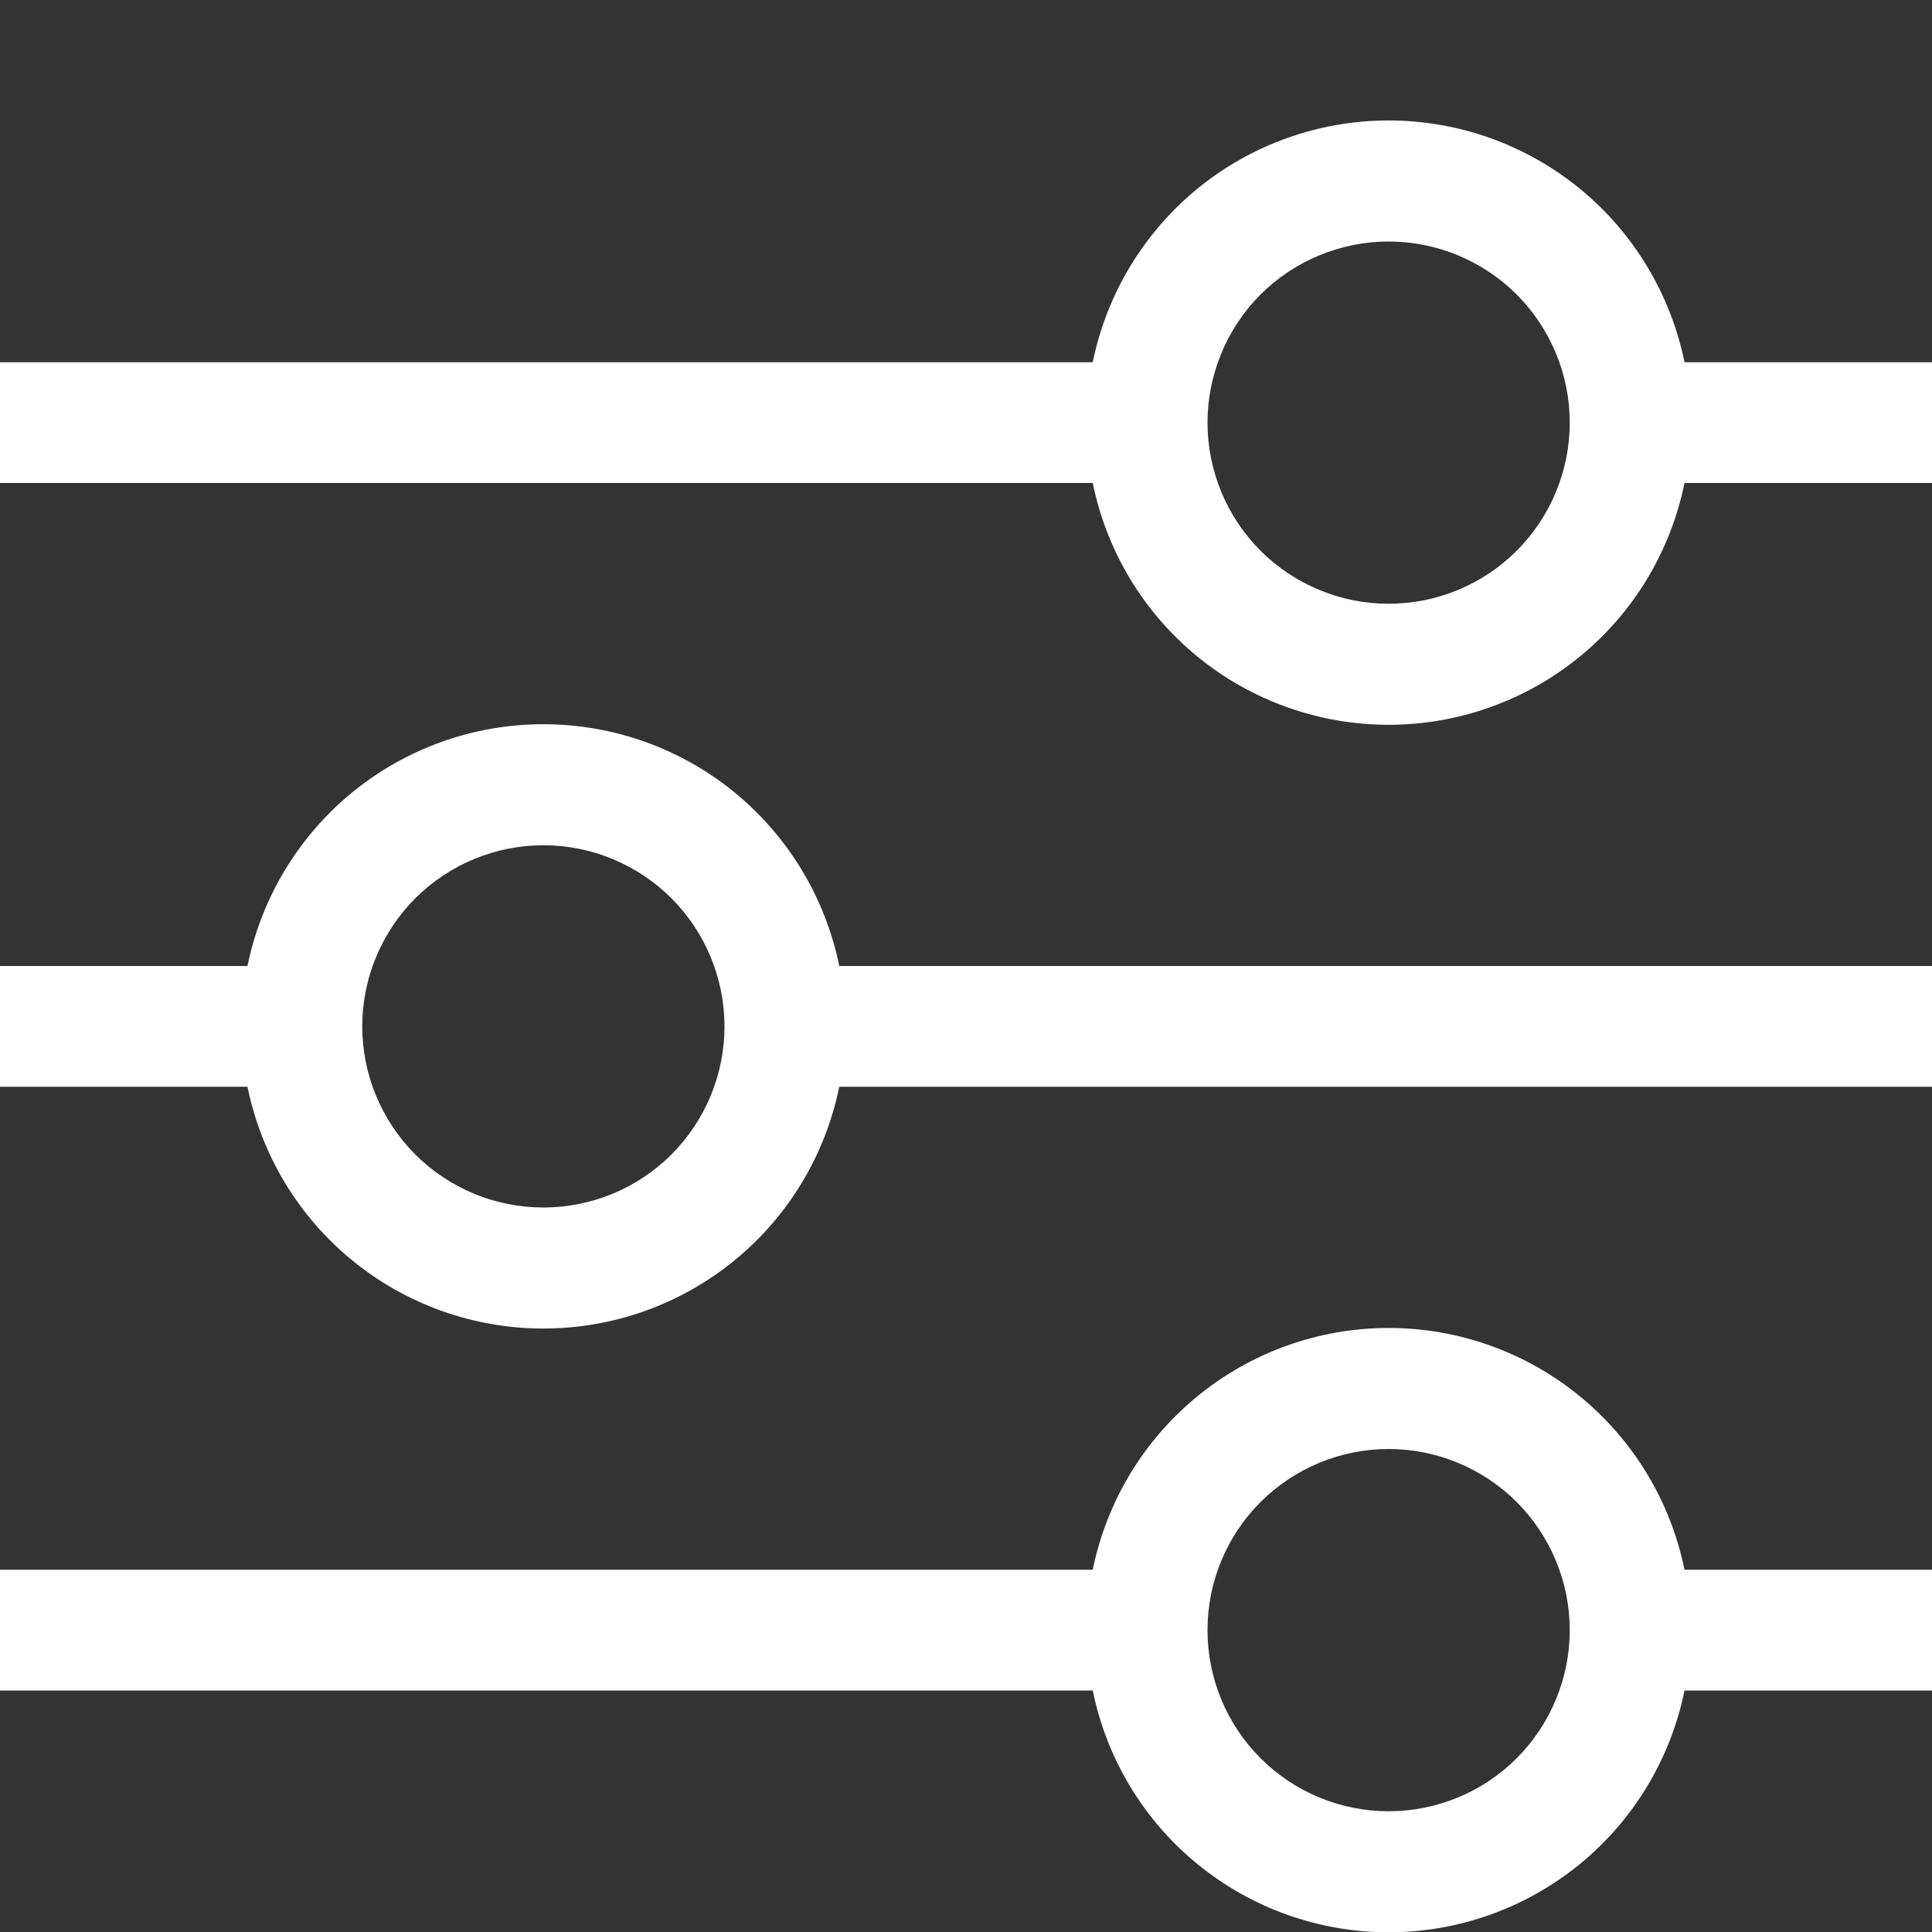 <svg width="20" height="20" viewBox="0 0 20 20" fill="none" xmlns="http://www.w3.org/2000/svg">
<rect x="0" y="0" width="20" height="20" fill="#333333" stroke="none"/>
<g clip-path="url(#clip0_749_171)">
<path fill-rule="evenodd" clip-rule="evenodd" d="M14.375 2.5C14.129 2.5 13.885 2.549 13.658 2.643C13.43 2.737 13.223 2.875 13.049 3.049C12.875 3.223 12.737 3.43 12.643 3.658C12.549 3.885 12.5 4.129 12.5 4.375C12.5 4.621 12.549 4.865 12.643 5.093C12.737 5.32 12.875 5.527 13.049 5.701C13.223 5.875 13.43 6.013 13.658 6.107C13.885 6.202 14.129 6.25 14.375 6.25C14.872 6.25 15.349 6.053 15.701 5.701C16.052 5.349 16.25 4.872 16.25 4.375C16.25 3.878 16.052 3.401 15.701 3.049C15.349 2.698 14.872 2.5 14.375 2.5ZM11.312 3.75C11.456 3.044 11.839 2.409 12.397 1.952C12.956 1.496 13.654 1.247 14.375 1.247C15.096 1.247 15.794 1.496 16.353 1.952C16.911 2.409 17.294 3.044 17.438 3.75H20V5H17.438C17.294 5.707 16.911 6.342 16.353 6.798C15.794 7.254 15.096 7.503 14.375 7.503C13.654 7.503 12.956 7.254 12.397 6.798C11.839 6.342 11.456 5.707 11.312 5H0V3.75H11.312ZM5.625 8.75C5.128 8.75 4.651 8.948 4.299 9.299C3.948 9.651 3.75 10.128 3.75 10.625C3.75 11.123 3.948 11.599 4.299 11.951C4.651 12.303 5.128 12.5 5.625 12.5C6.122 12.5 6.599 12.303 6.951 11.951C7.302 11.599 7.5 11.123 7.5 10.625C7.5 10.128 7.302 9.651 6.951 9.299C6.599 8.948 6.122 8.75 5.625 8.75ZM2.562 10C2.706 9.294 3.089 8.659 3.647 8.202C4.205 7.746 4.904 7.497 5.625 7.497C6.346 7.497 7.045 7.746 7.603 8.202C8.161 8.659 8.544 9.294 8.688 10H20V11.25H8.688C8.544 11.957 8.161 12.592 7.603 13.048C7.045 13.504 6.346 13.753 5.625 13.753C4.904 13.753 4.205 13.504 3.647 13.048C3.089 12.592 2.706 11.957 2.562 11.25H0V10H2.562ZM14.375 15C13.878 15 13.401 15.198 13.049 15.549C12.697 15.901 12.5 16.378 12.5 16.875C12.5 17.372 12.697 17.849 13.049 18.201C13.401 18.553 13.878 18.75 14.375 18.75C14.872 18.75 15.349 18.553 15.701 18.201C16.052 17.849 16.25 17.372 16.25 16.875C16.25 16.378 16.052 15.901 15.701 15.549C15.349 15.198 14.872 15 14.375 15ZM11.312 16.25C11.456 15.544 11.839 14.909 12.397 14.453C12.956 13.996 13.654 13.747 14.375 13.747C15.096 13.747 15.794 13.996 16.353 14.453C16.911 14.909 17.294 15.544 17.438 16.25H20V17.5H17.438C17.294 18.207 16.911 18.842 16.353 19.298C15.794 19.754 15.096 20.003 14.375 20.003C13.654 20.003 12.956 19.754 12.397 19.298C11.839 18.842 11.456 18.207 11.312 17.5H0V16.25H11.312Z" fill="white"/>
</g>
<defs>
<clipPath id="clip0_749_171">
<rect width="20" height="20" fill="white"/>
</clipPath>
</defs>
</svg>
